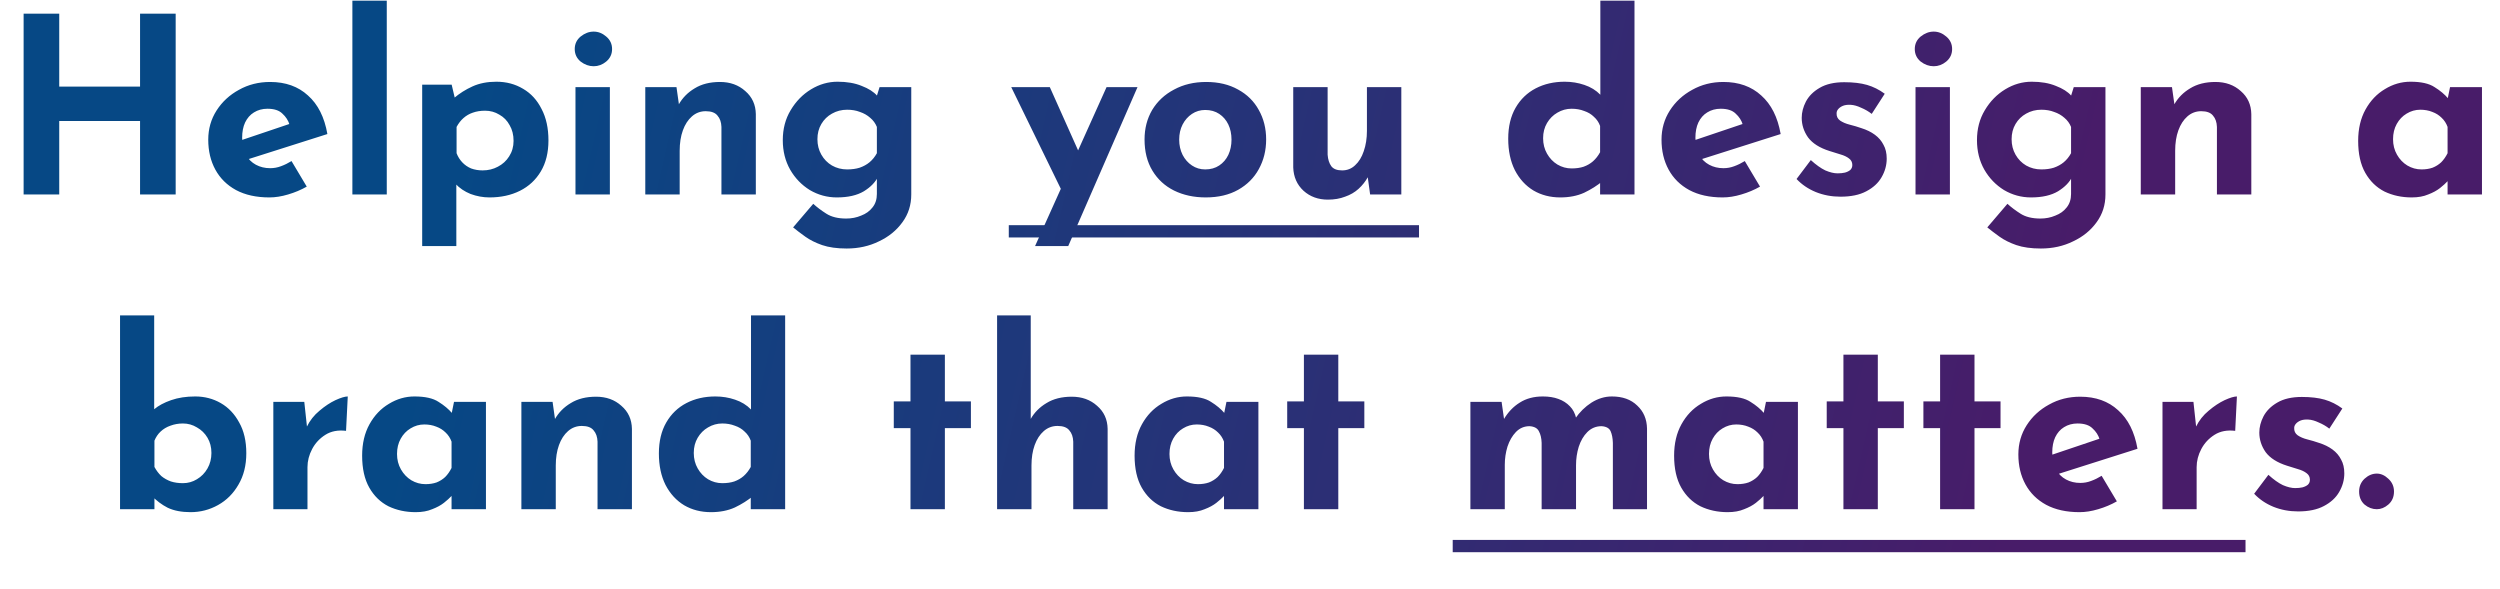 <svg width="977" height="230" viewBox="0 0 977 230" fill="none" xmlns="http://www.w3.org/2000/svg">
<path d="M68.653 5.344V76H54.733V47.296H23.149V76H9.229V5.344H23.149V33.856H54.733V5.344H68.653ZM105.286 77.152C100.166 77.152 95.814 76.192 92.23 74.272C88.71 72.352 86.022 69.696 84.166 66.304C82.31 62.912 81.382 59.008 81.382 54.592C81.382 50.368 82.47 46.56 84.646 43.168C86.822 39.776 89.734 37.088 93.382 35.104C97.03 33.056 101.094 32.032 105.574 32.032C111.59 32.032 116.518 33.792 120.358 37.312C124.262 40.768 126.79 45.792 127.942 52.384L95.302 62.752L92.326 55.456L115.942 47.488L113.158 48.736C112.646 47.072 111.718 45.632 110.374 44.416C109.094 43.136 107.142 42.496 104.518 42.496C102.534 42.496 100.774 42.976 99.238 43.936C97.766 44.832 96.614 46.144 95.782 47.872C95.014 49.536 94.63 51.52 94.63 53.824C94.63 56.448 95.11 58.656 96.07 60.448C97.03 62.176 98.342 63.488 100.006 64.384C101.67 65.28 103.526 65.728 105.574 65.728C107.046 65.728 108.454 65.472 109.798 64.96C111.206 64.448 112.582 63.776 113.926 62.944L119.878 72.928C117.638 74.208 115.206 75.232 112.582 76C110.022 76.768 107.59 77.152 105.286 77.152ZM137.709 0.256H151.149V76H137.709V0.256ZM191.294 77.152C188.798 77.152 186.334 76.704 183.902 75.808C181.534 74.848 179.55 73.504 177.95 71.776L178.334 67.84V96.16H164.99V33.088H176.51L178.43 41.248L177.374 38.368C179.55 36.512 181.982 34.976 184.67 33.76C187.358 32.544 190.462 31.936 193.982 31.936C197.886 31.936 201.374 32.864 204.446 34.72C207.518 36.512 209.918 39.136 211.646 42.592C213.438 45.984 214.334 50.08 214.334 54.88C214.334 59.616 213.342 63.648 211.358 66.976C209.374 70.304 206.654 72.832 203.198 74.56C199.742 76.288 195.774 77.152 191.294 77.152ZM188.606 66.592C190.782 66.592 192.766 66.112 194.558 65.152C196.414 64.192 197.886 62.848 198.974 61.12C200.126 59.328 200.702 57.312 200.702 55.072C200.702 52.704 200.19 50.656 199.166 48.928C198.206 47.136 196.862 45.76 195.134 44.8C193.47 43.776 191.614 43.264 189.566 43.264C187.774 43.264 186.174 43.52 184.766 44.032C183.422 44.48 182.206 45.184 181.118 46.144C180.094 47.04 179.198 48.192 178.43 49.6V59.872C178.942 61.216 179.678 62.4 180.638 63.424C181.598 64.448 182.75 65.248 184.094 65.824C185.502 66.336 187.006 66.592 188.606 66.592ZM224.896 34.048H238.336V76H224.896V34.048ZM224.608 19.168C224.608 17.184 225.376 15.552 226.912 14.272C228.512 12.992 230.208 12.352 232 12.352C233.792 12.352 235.424 12.992 236.896 14.272C238.432 15.552 239.2 17.184 239.2 19.168C239.2 21.152 238.432 22.784 236.896 24.064C235.424 25.28 233.792 25.888 232 25.888C230.208 25.888 228.512 25.28 226.912 24.064C225.376 22.784 224.608 21.152 224.608 19.168ZM264.37 34.048L265.426 41.536L265.234 40.864C266.706 38.24 268.786 36.128 271.474 34.528C274.162 32.864 277.458 32.032 281.362 32.032C285.33 32.032 288.626 33.216 291.25 35.584C293.938 37.888 295.314 40.896 295.378 44.608V76H281.938V49.6C281.874 47.744 281.362 46.272 280.402 45.184C279.506 44.032 277.97 43.456 275.794 43.456C273.746 43.456 271.954 44.128 270.418 45.472C268.882 46.816 267.698 48.64 266.866 50.944C266.034 53.248 265.618 55.904 265.618 58.912V76H252.178V34.048H264.37ZM330.874 97.12C327.098 97.12 323.898 96.672 321.274 95.776C318.714 94.88 316.538 93.792 314.746 92.512C312.954 91.232 311.354 90.016 309.946 88.864L317.818 79.648C319.29 80.992 320.986 82.272 322.906 83.488C324.89 84.768 327.482 85.408 330.682 85.408C332.794 85.408 334.746 85.024 336.538 84.256C338.394 83.552 339.866 82.496 340.954 81.088C342.106 79.68 342.682 77.92 342.682 75.808V66.592L343.162 68.992C342.138 71.168 340.282 73.088 337.594 74.752C334.906 76.352 331.386 77.152 327.034 77.152C323.258 77.152 319.738 76.192 316.474 74.272C313.274 72.288 310.714 69.632 308.794 66.304C306.874 62.912 305.914 59.072 305.914 54.784C305.914 50.368 306.938 46.464 308.986 43.072C311.034 39.616 313.69 36.896 316.954 34.912C320.218 32.928 323.674 31.936 327.322 31.936C330.97 31.936 334.106 32.48 336.73 33.568C339.418 34.592 341.434 35.872 342.778 37.408L342.298 38.656L343.738 34.048H356.122V76C356.122 80.096 354.97 83.712 352.666 86.848C350.362 90.048 347.29 92.544 343.45 94.336C339.674 96.192 335.482 97.12 330.874 97.12ZM319.45 54.4C319.45 56.64 319.962 58.656 320.986 60.448C322.01 62.24 323.386 63.648 325.114 64.672C326.906 65.696 328.89 66.208 331.066 66.208C332.922 66.208 334.554 65.984 335.962 65.536C337.434 65.024 338.714 64.32 339.802 63.424C340.954 62.464 341.914 61.28 342.682 59.872V49.6C342.106 48.192 341.242 47.008 340.09 46.048C338.938 45.024 337.594 44.256 336.058 43.744C334.586 43.168 332.922 42.88 331.066 42.88C328.89 42.88 326.906 43.392 325.114 44.416C323.386 45.376 322.01 46.72 320.986 48.448C319.962 50.176 319.45 52.16 319.45 54.4ZM404.506 96.16L432.442 34.048H444.538L417.466 96.16H404.506ZM415.738 76.192L395.194 34.048H410.266L426.106 69.472L415.738 76.192ZM447.289 54.496C447.289 50.208 448.281 46.368 450.265 42.976C452.313 39.584 455.161 36.928 458.809 35.008C462.457 33.024 466.649 32.032 471.385 32.032C476.185 32.032 480.345 33.024 483.865 35.008C487.385 36.928 490.073 39.584 491.929 42.976C493.849 46.368 494.809 50.208 494.809 54.496C494.809 58.784 493.849 62.656 491.929 66.112C490.073 69.504 487.385 72.192 483.865 74.176C480.345 76.16 476.121 77.152 471.193 77.152C466.585 77.152 462.457 76.256 458.809 74.464C455.225 72.672 452.409 70.08 450.361 66.688C448.313 63.296 447.289 59.232 447.289 54.496ZM460.825 54.592C460.825 56.768 461.273 58.752 462.169 60.544C463.065 62.272 464.281 63.648 465.817 64.672C467.353 65.696 469.081 66.208 471.001 66.208C473.113 66.208 474.937 65.696 476.473 64.672C478.009 63.648 479.193 62.272 480.025 60.544C480.857 58.752 481.273 56.768 481.273 54.592C481.273 52.352 480.857 50.368 480.025 48.64C479.193 46.912 478.009 45.536 476.473 44.512C474.937 43.488 473.113 42.976 471.001 42.976C469.081 42.976 467.353 43.488 465.817 44.512C464.281 45.536 463.065 46.912 462.169 48.64C461.273 50.368 460.825 52.352 460.825 54.592ZM518.932 78.016C515.156 78.016 511.988 76.864 509.428 74.56C506.868 72.192 505.524 69.152 505.396 65.44V34.048H518.836V60.448C518.964 62.304 519.444 63.808 520.276 64.96C521.108 66.048 522.516 66.592 524.5 66.592C526.484 66.592 528.18 65.92 529.588 64.576C531.06 63.232 532.18 61.408 532.948 59.104C533.78 56.736 534.196 54.08 534.196 51.136V34.048H547.636V76H535.444L534.388 68.32L534.58 69.184C533.62 70.912 532.404 72.448 530.932 73.792C529.46 75.136 527.7 76.16 525.652 76.864C523.668 77.632 521.428 78.016 518.932 78.016ZM609.766 77.152C605.862 77.152 602.374 76.256 599.302 74.464C596.23 72.608 593.798 69.952 592.006 66.496C590.278 63.04 589.414 58.944 589.414 54.208C589.414 49.472 590.374 45.44 592.294 42.112C594.214 38.784 596.838 36.256 600.166 34.528C603.494 32.8 607.27 31.936 611.494 31.936C614.182 31.936 616.742 32.352 619.174 33.184C621.67 34.016 623.75 35.296 625.414 37.024V41.248V0.256H638.758V76H625.318V67.84L626.374 70.72C624.198 72.512 621.766 74.048 619.078 75.328C616.39 76.544 613.286 77.152 609.766 77.152ZM614.182 65.824C615.974 65.824 617.542 65.6 618.886 65.152C620.294 64.64 621.51 63.936 622.534 63.04C623.622 62.08 624.55 60.896 625.318 59.488V49.216C624.806 47.808 624.006 46.624 622.918 45.664C621.894 44.64 620.614 43.872 619.078 43.36C617.606 42.784 615.974 42.496 614.182 42.496C612.198 42.496 610.342 43.008 608.614 44.032C606.95 44.992 605.606 46.336 604.582 48.064C603.558 49.792 603.046 51.776 603.046 54.016C603.046 56.256 603.558 58.272 604.582 60.064C605.606 61.856 606.95 63.264 608.614 64.288C610.342 65.312 612.198 65.824 614.182 65.824ZM673.224 77.152C668.104 77.152 663.752 76.192 660.168 74.272C656.648 72.352 653.96 69.696 652.104 66.304C650.248 62.912 649.32 59.008 649.32 54.592C649.32 50.368 650.408 46.56 652.584 43.168C654.76 39.776 657.672 37.088 661.32 35.104C664.968 33.056 669.032 32.032 673.512 32.032C679.528 32.032 684.456 33.792 688.296 37.312C692.2 40.768 694.728 45.792 695.88 52.384L663.24 62.752L660.264 55.456L683.88 47.488L681.096 48.736C680.584 47.072 679.656 45.632 678.312 44.416C677.032 43.136 675.08 42.496 672.456 42.496C670.472 42.496 668.712 42.976 667.176 43.936C665.704 44.832 664.552 46.144 663.72 47.872C662.952 49.536 662.568 51.52 662.568 53.824C662.568 56.448 663.048 58.656 664.008 60.448C664.968 62.176 666.28 63.488 667.944 64.384C669.608 65.28 671.464 65.728 673.512 65.728C674.984 65.728 676.392 65.472 677.736 64.96C679.144 64.448 680.52 63.776 681.864 62.944L687.816 72.928C685.576 74.208 683.144 75.232 680.52 76C677.96 76.768 675.528 77.152 673.224 77.152ZM719.278 76.864C715.822 76.864 712.59 76.256 709.582 75.04C706.638 73.824 704.142 72.128 702.094 69.952L707.662 62.56C709.71 64.416 711.598 65.76 713.326 66.592C715.118 67.36 716.718 67.744 718.126 67.744C719.214 67.744 720.174 67.648 721.006 67.456C721.902 67.2 722.606 66.848 723.118 66.4C723.63 65.888 723.886 65.248 723.886 64.48C723.886 63.392 723.438 62.528 722.542 61.888C721.71 61.248 720.622 60.736 719.278 60.352C717.934 59.904 716.494 59.456 714.958 59.008C711.118 57.792 708.334 56.032 706.606 53.728C704.942 51.36 704.11 48.8 704.11 46.048C704.11 43.936 704.654 41.824 705.742 39.712C706.894 37.536 708.686 35.744 711.118 34.336C713.614 32.864 716.814 32.128 720.718 32.128C724.238 32.128 727.214 32.48 729.646 33.184C732.078 33.888 734.382 35.04 736.558 36.64L731.47 44.512C730.254 43.552 728.878 42.752 727.342 42.112C725.87 41.408 724.494 41.024 723.214 40.96C722.062 40.896 721.07 41.024 720.238 41.344C719.47 41.664 718.862 42.08 718.414 42.592C717.966 43.104 717.742 43.648 717.742 44.224C717.678 45.44 718.126 46.4 719.086 47.104C720.11 47.808 721.39 48.352 722.926 48.736C724.462 49.12 725.966 49.568 727.438 50.08C729.486 50.72 731.246 51.584 732.718 52.672C734.19 53.76 735.31 55.072 736.078 56.608C736.91 58.08 737.326 59.872 737.326 61.984C737.326 64.544 736.654 66.976 735.31 69.28C734.03 71.52 732.046 73.344 729.358 74.752C726.734 76.16 723.374 76.864 719.278 76.864ZM748.584 34.048H762.024V76H748.584V34.048ZM748.296 19.168C748.296 17.184 749.064 15.552 750.6 14.272C752.2 12.992 753.896 12.352 755.688 12.352C757.48 12.352 759.112 12.992 760.584 14.272C762.12 15.552 762.888 17.184 762.888 19.168C762.888 21.152 762.12 22.784 760.584 24.064C759.112 25.28 757.48 25.888 755.688 25.888C753.896 25.888 752.2 25.28 750.6 24.064C749.064 22.784 748.296 21.152 748.296 19.168ZM797.561 97.12C793.785 97.12 790.585 96.672 787.961 95.776C785.401 94.88 783.225 93.792 781.433 92.512C779.641 91.232 778.041 90.016 776.633 88.864L784.505 79.648C785.977 80.992 787.673 82.272 789.593 83.488C791.577 84.768 794.169 85.408 797.369 85.408C799.481 85.408 801.433 85.024 803.225 84.256C805.081 83.552 806.553 82.496 807.641 81.088C808.793 79.68 809.369 77.92 809.369 75.808V66.592L809.849 68.992C808.825 71.168 806.969 73.088 804.281 74.752C801.593 76.352 798.073 77.152 793.721 77.152C789.945 77.152 786.425 76.192 783.161 74.272C779.961 72.288 777.401 69.632 775.481 66.304C773.561 62.912 772.601 59.072 772.601 54.784C772.601 50.368 773.625 46.464 775.673 43.072C777.721 39.616 780.377 36.896 783.641 34.912C786.905 32.928 790.361 31.936 794.009 31.936C797.657 31.936 800.793 32.48 803.417 33.568C806.105 34.592 808.121 35.872 809.465 37.408L808.985 38.656L810.425 34.048H822.809V76C822.809 80.096 821.657 83.712 819.353 86.848C817.049 90.048 813.977 92.544 810.137 94.336C806.361 96.192 802.169 97.12 797.561 97.12ZM786.137 54.4C786.137 56.64 786.649 58.656 787.673 60.448C788.697 62.24 790.073 63.648 791.801 64.672C793.593 65.696 795.577 66.208 797.753 66.208C799.609 66.208 801.241 65.984 802.649 65.536C804.121 65.024 805.401 64.32 806.489 63.424C807.641 62.464 808.601 61.28 809.369 59.872V49.6C808.793 48.192 807.929 47.008 806.777 46.048C805.625 45.024 804.281 44.256 802.745 43.744C801.273 43.168 799.609 42.88 797.753 42.88C795.577 42.88 793.593 43.392 791.801 44.416C790.073 45.376 788.697 46.72 787.673 48.448C786.649 50.176 786.137 52.16 786.137 54.4ZM848.807 34.048L849.863 41.536L849.671 40.864C851.143 38.24 853.223 36.128 855.911 34.528C858.599 32.864 861.895 32.032 865.799 32.032C869.767 32.032 873.063 33.216 875.687 35.584C878.375 37.888 879.751 40.896 879.815 44.608V76H866.375V49.6C866.311 47.744 865.799 46.272 864.839 45.184C863.943 44.032 862.407 43.456 860.231 43.456C858.183 43.456 856.391 44.128 854.855 45.472C853.319 46.816 852.135 48.64 851.303 50.944C850.471 53.248 850.055 55.904 850.055 58.912V76H836.615V34.048H848.807ZM942.498 77.152C938.594 77.152 935.042 76.384 931.842 74.848C928.706 73.248 926.21 70.816 924.354 67.552C922.498 64.288 921.57 60.128 921.57 55.072C921.57 50.336 922.53 46.24 924.45 42.784C926.37 39.328 928.898 36.672 932.034 34.816C935.17 32.896 938.498 31.936 942.018 31.936C946.178 31.936 949.314 32.64 951.426 34.048C953.602 35.392 955.394 36.896 956.802 38.56L956.226 40.192L957.474 34.048H969.954V76H956.514V66.88L957.57 69.76C957.442 69.76 957.058 70.144 956.418 70.912C955.778 71.616 954.818 72.48 953.538 73.504C952.322 74.464 950.786 75.296 948.93 76C947.138 76.768 944.994 77.152 942.498 77.152ZM946.338 66.208C947.938 66.208 949.378 65.984 950.658 65.536C951.938 65.024 953.058 64.32 954.018 63.424C954.978 62.464 955.81 61.28 956.514 59.872V49.6C956.002 48.192 955.234 47.008 954.21 46.048C953.186 45.024 951.97 44.256 950.562 43.744C949.154 43.168 947.586 42.88 945.858 42.88C943.938 42.88 942.146 43.392 940.482 44.416C938.882 45.376 937.602 46.72 936.642 48.448C935.682 50.176 935.202 52.16 935.202 54.4C935.202 56.64 935.714 58.656 936.738 60.448C937.762 62.24 939.106 63.648 940.77 64.672C942.498 65.696 944.354 66.208 946.338 66.208ZM74.464 200.152C70.944 200.152 67.968 199.576 65.536 198.424C63.168 197.208 61.088 195.64 59.296 193.72L60.352 190.84V199H46.912V123.256H60.256V164.248V159.928C61.92 158.52 64.128 157.336 66.88 156.376C69.632 155.416 72.768 154.936 76.288 154.936C79.936 154.936 83.264 155.8 86.272 157.528C89.28 159.256 91.68 161.784 93.472 165.112C95.328 168.376 96.256 172.376 96.256 177.112C96.256 181.848 95.232 185.944 93.184 189.4C91.2 192.856 88.544 195.512 85.216 197.368C81.888 199.224 78.304 200.152 74.464 200.152ZM71.488 188.824C73.472 188.824 75.296 188.312 76.96 187.288C78.688 186.264 80.064 184.856 81.088 183.064C82.112 181.272 82.624 179.256 82.624 177.016C82.624 174.776 82.112 172.792 81.088 171.064C80.064 169.336 78.688 167.992 76.96 167.032C75.296 166.008 73.472 165.496 71.488 165.496C69.76 165.496 68.128 165.784 66.592 166.36C65.12 166.872 63.84 167.64 62.752 168.664C61.728 169.624 60.928 170.808 60.352 172.216V182.488C61.12 183.896 62.016 185.08 63.04 186.04C64.128 186.936 65.376 187.64 66.784 188.152C68.192 188.6 69.76 188.824 71.488 188.824ZM118.914 157.048L120.162 168.568L119.874 166.84C121.09 164.344 122.754 162.232 124.866 160.504C126.978 158.712 129.058 157.336 131.106 156.376C133.218 155.416 134.818 154.936 135.906 154.936L135.234 168.376C132.098 167.992 129.41 168.504 127.17 169.912C124.93 171.32 123.202 173.176 121.986 175.48C120.77 177.784 120.162 180.152 120.162 182.584V199H106.818V157.048H118.914ZM162.451 200.152C158.547 200.152 154.995 199.384 151.795 197.848C148.659 196.248 146.163 193.816 144.307 190.552C142.451 187.288 141.523 183.128 141.523 178.072C141.523 173.336 142.483 169.24 144.403 165.784C146.323 162.328 148.851 159.672 151.987 157.816C155.123 155.896 158.451 154.936 161.971 154.936C166.131 154.936 169.267 155.64 171.379 157.048C173.555 158.392 175.347 159.896 176.755 161.56L176.179 163.192L177.427 157.048H189.907V199H176.467V189.88L177.523 192.76C177.395 192.76 177.011 193.144 176.371 193.912C175.731 194.616 174.771 195.48 173.491 196.504C172.275 197.464 170.739 198.296 168.883 199C167.091 199.768 164.947 200.152 162.451 200.152ZM166.291 189.208C167.891 189.208 169.331 188.984 170.611 188.536C171.891 188.024 173.011 187.32 173.971 186.424C174.931 185.464 175.763 184.28 176.467 182.872V172.6C175.955 171.192 175.187 170.008 174.163 169.048C173.139 168.024 171.923 167.256 170.515 166.744C169.107 166.168 167.539 165.88 165.811 165.88C163.891 165.88 162.099 166.392 160.435 167.416C158.835 168.376 157.555 169.72 156.595 171.448C155.635 173.176 155.155 175.16 155.155 177.4C155.155 179.64 155.667 181.656 156.691 183.448C157.715 185.24 159.059 186.648 160.723 187.672C162.451 188.696 164.307 189.208 166.291 189.208ZM215.948 157.048L217.004 164.536L216.812 163.864C218.284 161.24 220.364 159.128 223.052 157.528C225.74 155.864 229.036 155.032 232.94 155.032C236.908 155.032 240.204 156.216 242.828 158.584C245.516 160.888 246.892 163.896 246.956 167.608V199H233.516V172.6C233.452 170.744 232.94 169.272 231.98 168.184C231.084 167.032 229.548 166.456 227.372 166.456C225.324 166.456 223.532 167.128 221.996 168.472C220.46 169.816 219.276 171.64 218.444 173.944C217.612 176.248 217.196 178.904 217.196 181.912V199H203.756V157.048H215.948ZM277.844 200.152C273.94 200.152 270.452 199.256 267.38 197.464C264.308 195.608 261.876 192.952 260.084 189.496C258.356 186.04 257.492 181.944 257.492 177.208C257.492 172.472 258.452 168.44 260.372 165.112C262.292 161.784 264.916 159.256 268.244 157.528C271.572 155.8 275.348 154.936 279.572 154.936C282.26 154.936 284.82 155.352 287.252 156.184C289.748 157.016 291.828 158.296 293.492 160.024V164.248V123.256H306.836V199H293.396V190.84L294.452 193.72C292.276 195.512 289.844 197.048 287.156 198.328C284.468 199.544 281.364 200.152 277.844 200.152ZM282.26 188.824C284.052 188.824 285.62 188.6 286.964 188.152C288.372 187.64 289.588 186.936 290.612 186.04C291.7 185.08 292.628 183.896 293.396 182.488V172.216C292.884 170.808 292.084 169.624 290.996 168.664C289.972 167.64 288.692 166.872 287.156 166.36C285.684 165.784 284.052 165.496 282.26 165.496C280.276 165.496 278.42 166.008 276.692 167.032C275.028 167.992 273.684 169.336 272.66 171.064C271.636 172.792 271.124 174.776 271.124 177.016C271.124 179.256 271.636 181.272 272.66 183.064C273.684 184.856 275.028 186.264 276.692 187.288C278.42 188.312 280.276 188.824 282.26 188.824ZM355.817 138.616H369.257V156.856H379.433V167.32H369.257V199H355.817V167.32H349.289V156.856H355.817V138.616ZM389.662 199V123.256H402.814V165.496L402.718 163.864C404.19 161.24 406.27 159.128 408.958 157.528C411.646 155.864 414.942 155.032 418.846 155.032C422.814 155.032 426.11 156.216 428.734 158.584C431.422 160.888 432.798 163.896 432.862 167.608V199H419.422V172.6C419.358 170.744 418.846 169.272 417.886 168.184C416.99 167.032 415.454 166.456 413.278 166.456C411.23 166.456 409.438 167.128 407.902 168.472C406.366 169.816 405.182 171.64 404.35 173.944C403.518 176.248 403.102 178.904 403.102 181.912V199H389.662ZM464.326 200.152C460.422 200.152 456.87 199.384 453.67 197.848C450.534 196.248 448.038 193.816 446.182 190.552C444.326 187.288 443.398 183.128 443.398 178.072C443.398 173.336 444.358 169.24 446.278 165.784C448.198 162.328 450.726 159.672 453.862 157.816C456.998 155.896 460.326 154.936 463.846 154.936C468.006 154.936 471.142 155.64 473.254 157.048C475.43 158.392 477.222 159.896 478.63 161.56L478.054 163.192L479.302 157.048H491.782V199H478.342V189.88L479.398 192.76C479.27 192.76 478.886 193.144 478.246 193.912C477.606 194.616 476.646 195.48 475.366 196.504C474.15 197.464 472.614 198.296 470.758 199C468.966 199.768 466.822 200.152 464.326 200.152ZM468.166 189.208C469.766 189.208 471.206 188.984 472.486 188.536C473.766 188.024 474.886 187.32 475.846 186.424C476.806 185.464 477.638 184.28 478.342 182.872V172.6C477.83 171.192 477.062 170.008 476.038 169.048C475.014 168.024 473.798 167.256 472.39 166.744C470.982 166.168 469.414 165.88 467.686 165.88C465.766 165.88 463.974 166.392 462.31 167.416C460.71 168.376 459.43 169.72 458.47 171.448C457.51 173.176 457.03 175.16 457.03 177.4C457.03 179.64 457.542 181.656 458.566 183.448C459.59 185.24 460.934 186.648 462.598 187.672C464.326 188.696 466.182 189.208 468.166 189.208ZM509.567 138.616H523.007V156.856H533.183V167.32H523.007V199H509.567V167.32H503.039V156.856H509.567V138.616ZM586.823 157.048L587.879 164.44L587.687 163.864C589.351 161.048 591.431 158.872 593.927 157.336C596.423 155.736 599.431 154.936 602.951 154.936C605.255 154.936 607.271 155.256 608.999 155.896C610.791 156.536 612.295 157.496 613.511 158.776C614.727 159.992 615.559 161.592 616.007 163.576L615.527 163.672C617.319 161.048 619.463 158.936 621.959 157.336C624.519 155.736 627.175 154.936 629.927 154.936C634.087 154.936 637.383 156.12 639.815 158.488C642.311 160.792 643.591 163.8 643.655 167.512V199H630.311V173.08C630.247 171.224 629.959 169.72 629.447 168.568C628.935 167.352 627.751 166.68 625.895 166.552C623.719 166.552 621.863 167.32 620.327 168.856C618.855 170.328 617.735 172.248 616.967 174.616C616.263 176.92 615.911 179.32 615.911 181.816V199H602.471V173.08C602.407 171.224 602.055 169.72 601.415 168.568C600.839 167.352 599.623 166.68 597.767 166.552C595.655 166.552 593.863 167.32 592.391 168.856C590.983 170.328 589.895 172.216 589.127 174.52C588.423 176.824 588.071 179.192 588.071 181.624V199H574.631V157.048H586.823ZM675.17 200.152C671.266 200.152 667.714 199.384 664.514 197.848C661.378 196.248 658.882 193.816 657.026 190.552C655.17 187.288 654.242 183.128 654.242 178.072C654.242 173.336 655.202 169.24 657.122 165.784C659.042 162.328 661.57 159.672 664.706 157.816C667.842 155.896 671.17 154.936 674.69 154.936C678.85 154.936 681.986 155.64 684.098 157.048C686.274 158.392 688.066 159.896 689.474 161.56L688.898 163.192L690.146 157.048H702.626V199H689.186V189.88L690.242 192.76C690.114 192.76 689.73 193.144 689.09 193.912C688.45 194.616 687.49 195.48 686.21 196.504C684.994 197.464 683.458 198.296 681.602 199C679.81 199.768 677.666 200.152 675.17 200.152ZM679.01 189.208C680.61 189.208 682.05 188.984 683.33 188.536C684.61 188.024 685.73 187.32 686.69 186.424C687.65 185.464 688.482 184.28 689.186 182.872V172.6C688.674 171.192 687.906 170.008 686.882 169.048C685.858 168.024 684.642 167.256 683.234 166.744C681.826 166.168 680.258 165.88 678.53 165.88C676.61 165.88 674.818 166.392 673.154 167.416C671.554 168.376 670.274 169.72 669.314 171.448C668.354 173.176 667.874 175.16 667.874 177.4C667.874 179.64 668.386 181.656 669.41 183.448C670.434 185.24 671.778 186.648 673.442 187.672C675.17 188.696 677.026 189.208 679.01 189.208ZM720.411 138.616H733.851V156.856H744.027V167.32H733.851V199H720.411V167.32H713.883V156.856H720.411V138.616ZM758.192 138.616H771.632V156.856H781.808V167.32H771.632V199H758.192V167.32H751.664V156.856H758.192V138.616ZM812.677 200.152C807.557 200.152 803.205 199.192 799.621 197.272C796.101 195.352 793.413 192.696 791.557 189.304C789.701 185.912 788.773 182.008 788.773 177.592C788.773 173.368 789.861 169.56 792.037 166.168C794.213 162.776 797.125 160.088 800.773 158.104C804.421 156.056 808.485 155.032 812.965 155.032C818.981 155.032 823.909 156.792 827.749 160.312C831.653 163.768 834.181 168.792 835.333 175.384L802.693 185.752L799.717 178.456L823.333 170.488L820.549 171.736C820.037 170.072 819.109 168.632 817.765 167.416C816.485 166.136 814.533 165.496 811.909 165.496C809.925 165.496 808.165 165.976 806.629 166.936C805.157 167.832 804.005 169.144 803.173 170.872C802.405 172.536 802.021 174.52 802.021 176.824C802.021 179.448 802.501 181.656 803.461 183.448C804.421 185.176 805.733 186.488 807.397 187.384C809.061 188.28 810.917 188.728 812.965 188.728C814.437 188.728 815.845 188.472 817.189 187.96C818.597 187.448 819.973 186.776 821.317 185.944L827.269 195.928C825.029 197.208 822.597 198.232 819.973 199C817.413 199.768 814.981 200.152 812.677 200.152ZM857.196 157.048L858.444 168.568L858.156 166.84C859.372 164.344 861.036 162.232 863.148 160.504C865.26 158.712 867.34 157.336 869.388 156.376C871.5 155.416 873.1 154.936 874.188 154.936L873.516 168.376C870.38 167.992 867.692 168.504 865.452 169.912C863.212 171.32 861.484 173.176 860.268 175.48C859.052 177.784 858.444 180.152 858.444 182.584V199H845.1V157.048H857.196ZM898.107 199.864C894.651 199.864 891.419 199.256 888.411 198.04C885.467 196.824 882.971 195.128 880.923 192.952L886.491 185.56C888.539 187.416 890.427 188.76 892.155 189.592C893.947 190.36 895.547 190.744 896.955 190.744C898.043 190.744 899.003 190.648 899.835 190.456C900.731 190.2 901.435 189.848 901.947 189.4C902.459 188.888 902.715 188.248 902.715 187.48C902.715 186.392 902.267 185.528 901.371 184.888C900.539 184.248 899.451 183.736 898.107 183.352C896.763 182.904 895.323 182.456 893.787 182.008C889.947 180.792 887.163 179.032 885.435 176.728C883.771 174.36 882.939 171.8 882.939 169.048C882.939 166.936 883.483 164.824 884.571 162.712C885.723 160.536 887.515 158.744 889.947 157.336C892.443 155.864 895.643 155.128 899.547 155.128C903.067 155.128 906.043 155.48 908.475 156.184C910.907 156.888 913.211 158.04 915.387 159.64L910.299 167.512C909.083 166.552 907.707 165.752 906.171 165.112C904.699 164.408 903.323 164.024 902.043 163.96C900.891 163.896 899.899 164.024 899.067 164.344C898.299 164.664 897.691 165.08 897.243 165.592C896.795 166.104 896.571 166.648 896.571 167.224C896.507 168.44 896.955 169.4 897.915 170.104C898.939 170.808 900.219 171.352 901.755 171.736C903.291 172.12 904.795 172.568 906.267 173.08C908.315 173.72 910.075 174.584 911.547 175.672C913.019 176.76 914.139 178.072 914.907 179.608C915.739 181.08 916.155 182.872 916.155 184.984C916.155 187.544 915.483 189.976 914.139 192.28C912.859 194.52 910.875 196.344 908.187 197.752C905.563 199.16 902.203 199.864 898.107 199.864ZM921.94 192.088C921.94 190.104 922.644 188.44 924.052 187.096C925.524 185.752 927.124 185.08 928.852 185.08C930.452 185.08 931.956 185.752 933.364 187.096C934.836 188.44 935.572 190.104 935.572 192.088C935.572 194.2 934.836 195.896 933.364 197.176C931.956 198.392 930.452 199 928.852 199C927.124 199 925.524 198.392 924.052 197.176C922.644 195.896 921.94 194.2 921.94 192.088Z" fill="url(#paint0_linear_833_17329)"/>
<path d="M394.234 88H554.548V92.8H394.234V88ZM567.719 211H877.547V215.8H567.719V211Z" fill="url(#paint1_linear_833_17329)"/>
<defs>
<linearGradient id="paint0_linear_833_17329" x1="189.072" y1="20.113" x2="797.286" y2="157.97" gradientUnits="userSpaceOnUse">
<stop stop-color="#064885"/>
<stop offset="1" stop-color="#481C69"/>
</linearGradient>
<linearGradient id="paint1_linear_833_17329" x1="189.072" y1="20.113" x2="797.286" y2="157.97" gradientUnits="userSpaceOnUse">
<stop stop-color="#064885"/>
<stop offset="1" stop-color="#481C69"/>
</linearGradient>
</defs>
</svg>
